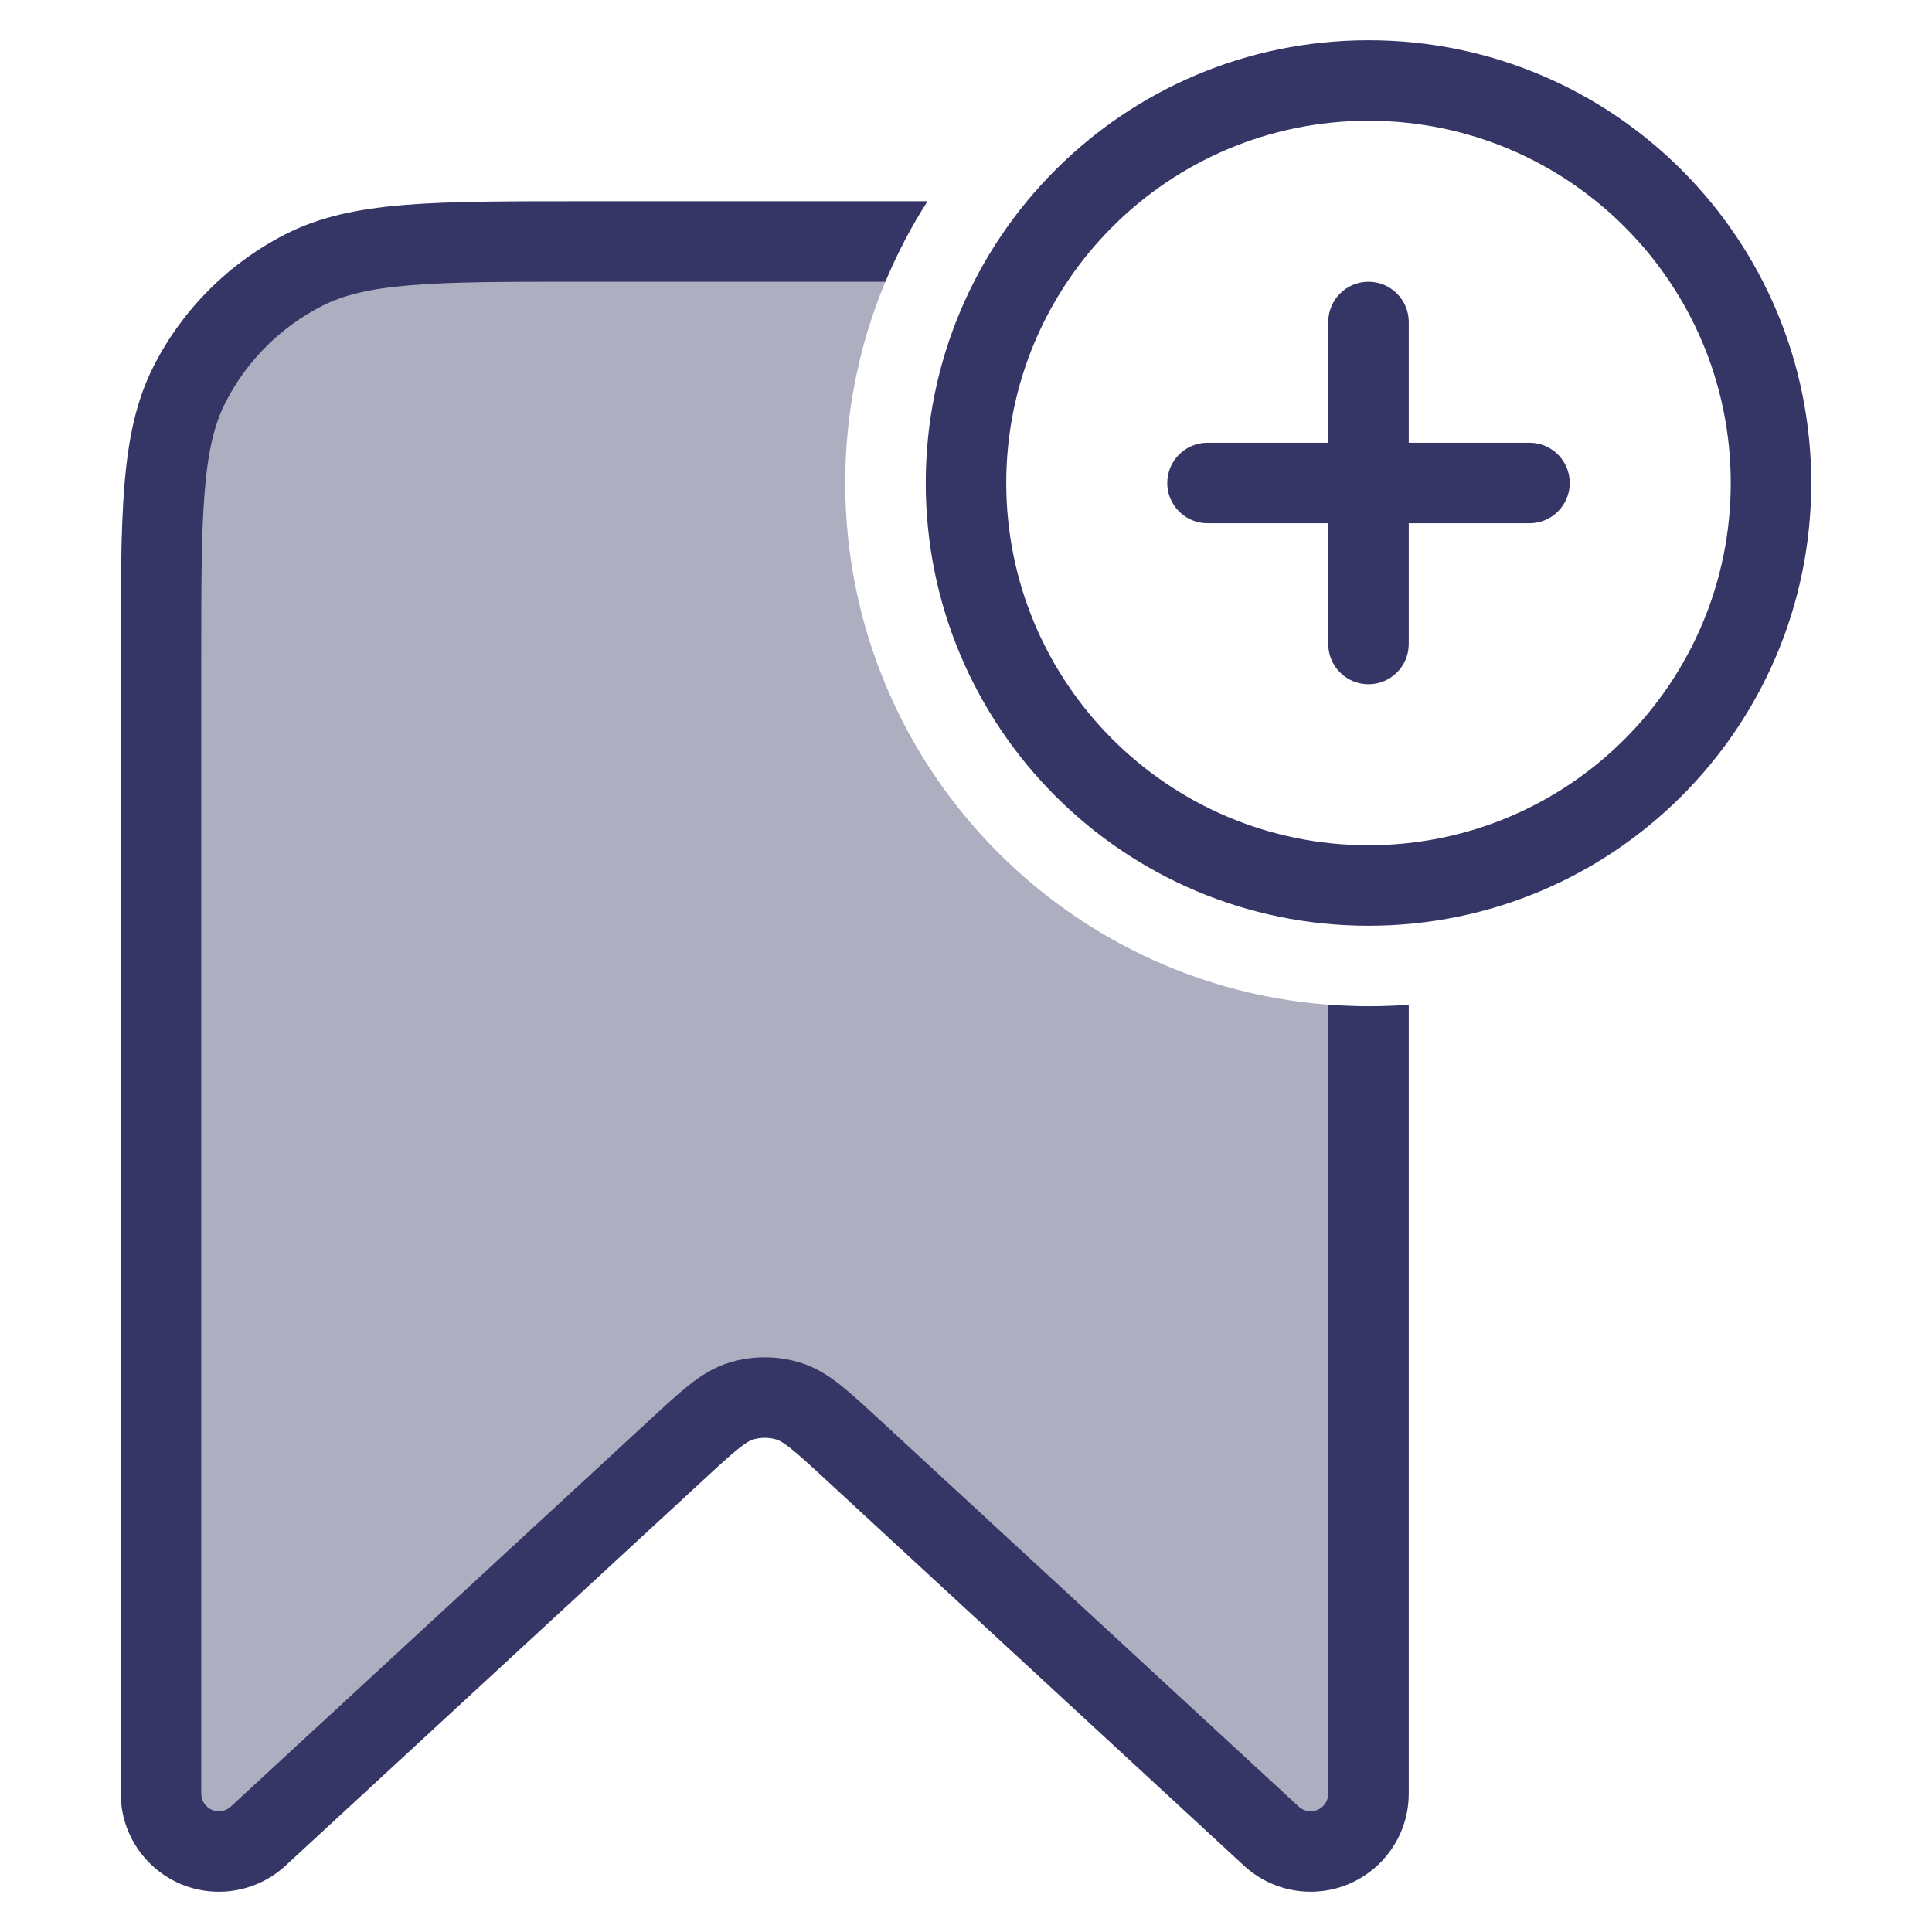 <svg width="24" height="24" viewBox="0 0 24 24" fill="none" xmlns="http://www.w3.org/2000/svg">
<path opacity="0.4" d="M11.232 3C10.764 3.898 10.5 4.918 10.5 6C10.5 9.59 13.41 12.5 17 12.5V22.281C17 22.678 16.678 23 16.281 23C16.1 23 15.926 22.932 15.793 22.809L10.585 18.002C10.203 17.648 10.011 17.472 9.794 17.405C9.602 17.346 9.398 17.346 9.206 17.405C8.989 17.472 8.797 17.648 8.415 18.002L3.207 22.809C3.074 22.932 2.9 23 2.719 23C2.322 23 2 22.678 2 22.281V8.2C2 6.38 2 5.47 2.354 4.775C2.666 4.163 3.163 3.666 3.775 3.354C4.47 3 5.38 3 7.2 3H11.232Z" fill="#353566"/>
<path d="M19.5 6C19.5 6.276 19.276 6.5 19 6.5H17.5V8C17.5 8.276 17.276 8.5 17 8.5C16.724 8.5 16.5 8.276 16.5 8V6.5H15C14.724 6.5 14.5 6.276 14.5 6C14.5 5.724 14.724 5.5 15 5.5H16.5V4C16.5 3.724 16.724 3.5 17 3.5C17.276 3.5 17.5 3.724 17.5 4V5.5H19C19.276 5.5 19.5 5.724 19.5 6Z" fill="#353566"/>
<path fill-rule="evenodd" clip-rule="evenodd" d="M17 0.5C13.962 0.5 11.5 2.962 11.5 6C11.5 9.038 13.962 11.5 17 11.5C20.038 11.5 22.5 9.038 22.5 6C22.5 2.962 20.038 0.5 17 0.5ZM12.5 6C12.5 3.515 14.515 1.5 17 1.5C19.485 1.5 21.5 3.515 21.5 6C21.5 8.485 19.485 10.5 17 10.5C14.515 10.5 12.5 8.485 12.5 6Z" fill="#353566"/>
<path d="M16.5 22.281V12.481C16.665 12.494 16.832 12.5 17 12.5C17.168 12.5 17.335 12.494 17.5 12.481V22.281C17.5 22.954 16.954 23.5 16.281 23.5C15.975 23.5 15.68 23.385 15.454 23.177L10.246 18.369C10.049 18.187 9.922 18.071 9.818 17.989C9.719 17.911 9.673 17.891 9.647 17.883C9.551 17.854 9.449 17.854 9.353 17.883C9.327 17.891 9.281 17.911 9.182 17.989C9.078 18.071 8.951 18.187 8.754 18.369L3.546 23.177C3.321 23.385 3.025 23.5 2.719 23.5C2.046 23.5 1.5 22.954 1.5 22.281V8.178C1.5 7.286 1.5 6.587 1.546 6.025C1.593 5.452 1.69 4.977 1.909 4.548C2.268 3.842 2.842 3.268 3.548 2.909C3.977 2.69 4.452 2.593 5.025 2.546C5.587 2.5 6.286 2.5 7.178 2.5H11.522C11.32 2.816 11.144 3.15 10.998 3.5H7.2C6.282 3.5 5.623 3.5 5.106 3.543C4.595 3.584 4.267 3.665 4.002 3.8C3.484 4.063 3.063 4.484 2.8 5.002C2.665 5.267 2.584 5.595 2.543 6.106C2.5 6.623 2.5 7.282 2.5 8.2V22.281C2.5 22.402 2.598 22.5 2.719 22.5C2.774 22.5 2.827 22.479 2.867 22.442L8.089 17.622C8.269 17.456 8.425 17.312 8.563 17.203C8.71 17.087 8.868 16.986 9.059 16.927C9.346 16.839 9.654 16.839 9.941 16.927C10.132 16.986 10.29 17.087 10.437 17.203C10.575 17.312 10.731 17.456 10.911 17.622L16.133 22.442C16.173 22.479 16.226 22.5 16.281 22.5C16.402 22.5 16.5 22.402 16.5 22.281Z" fill="#353566"/>
</svg>

